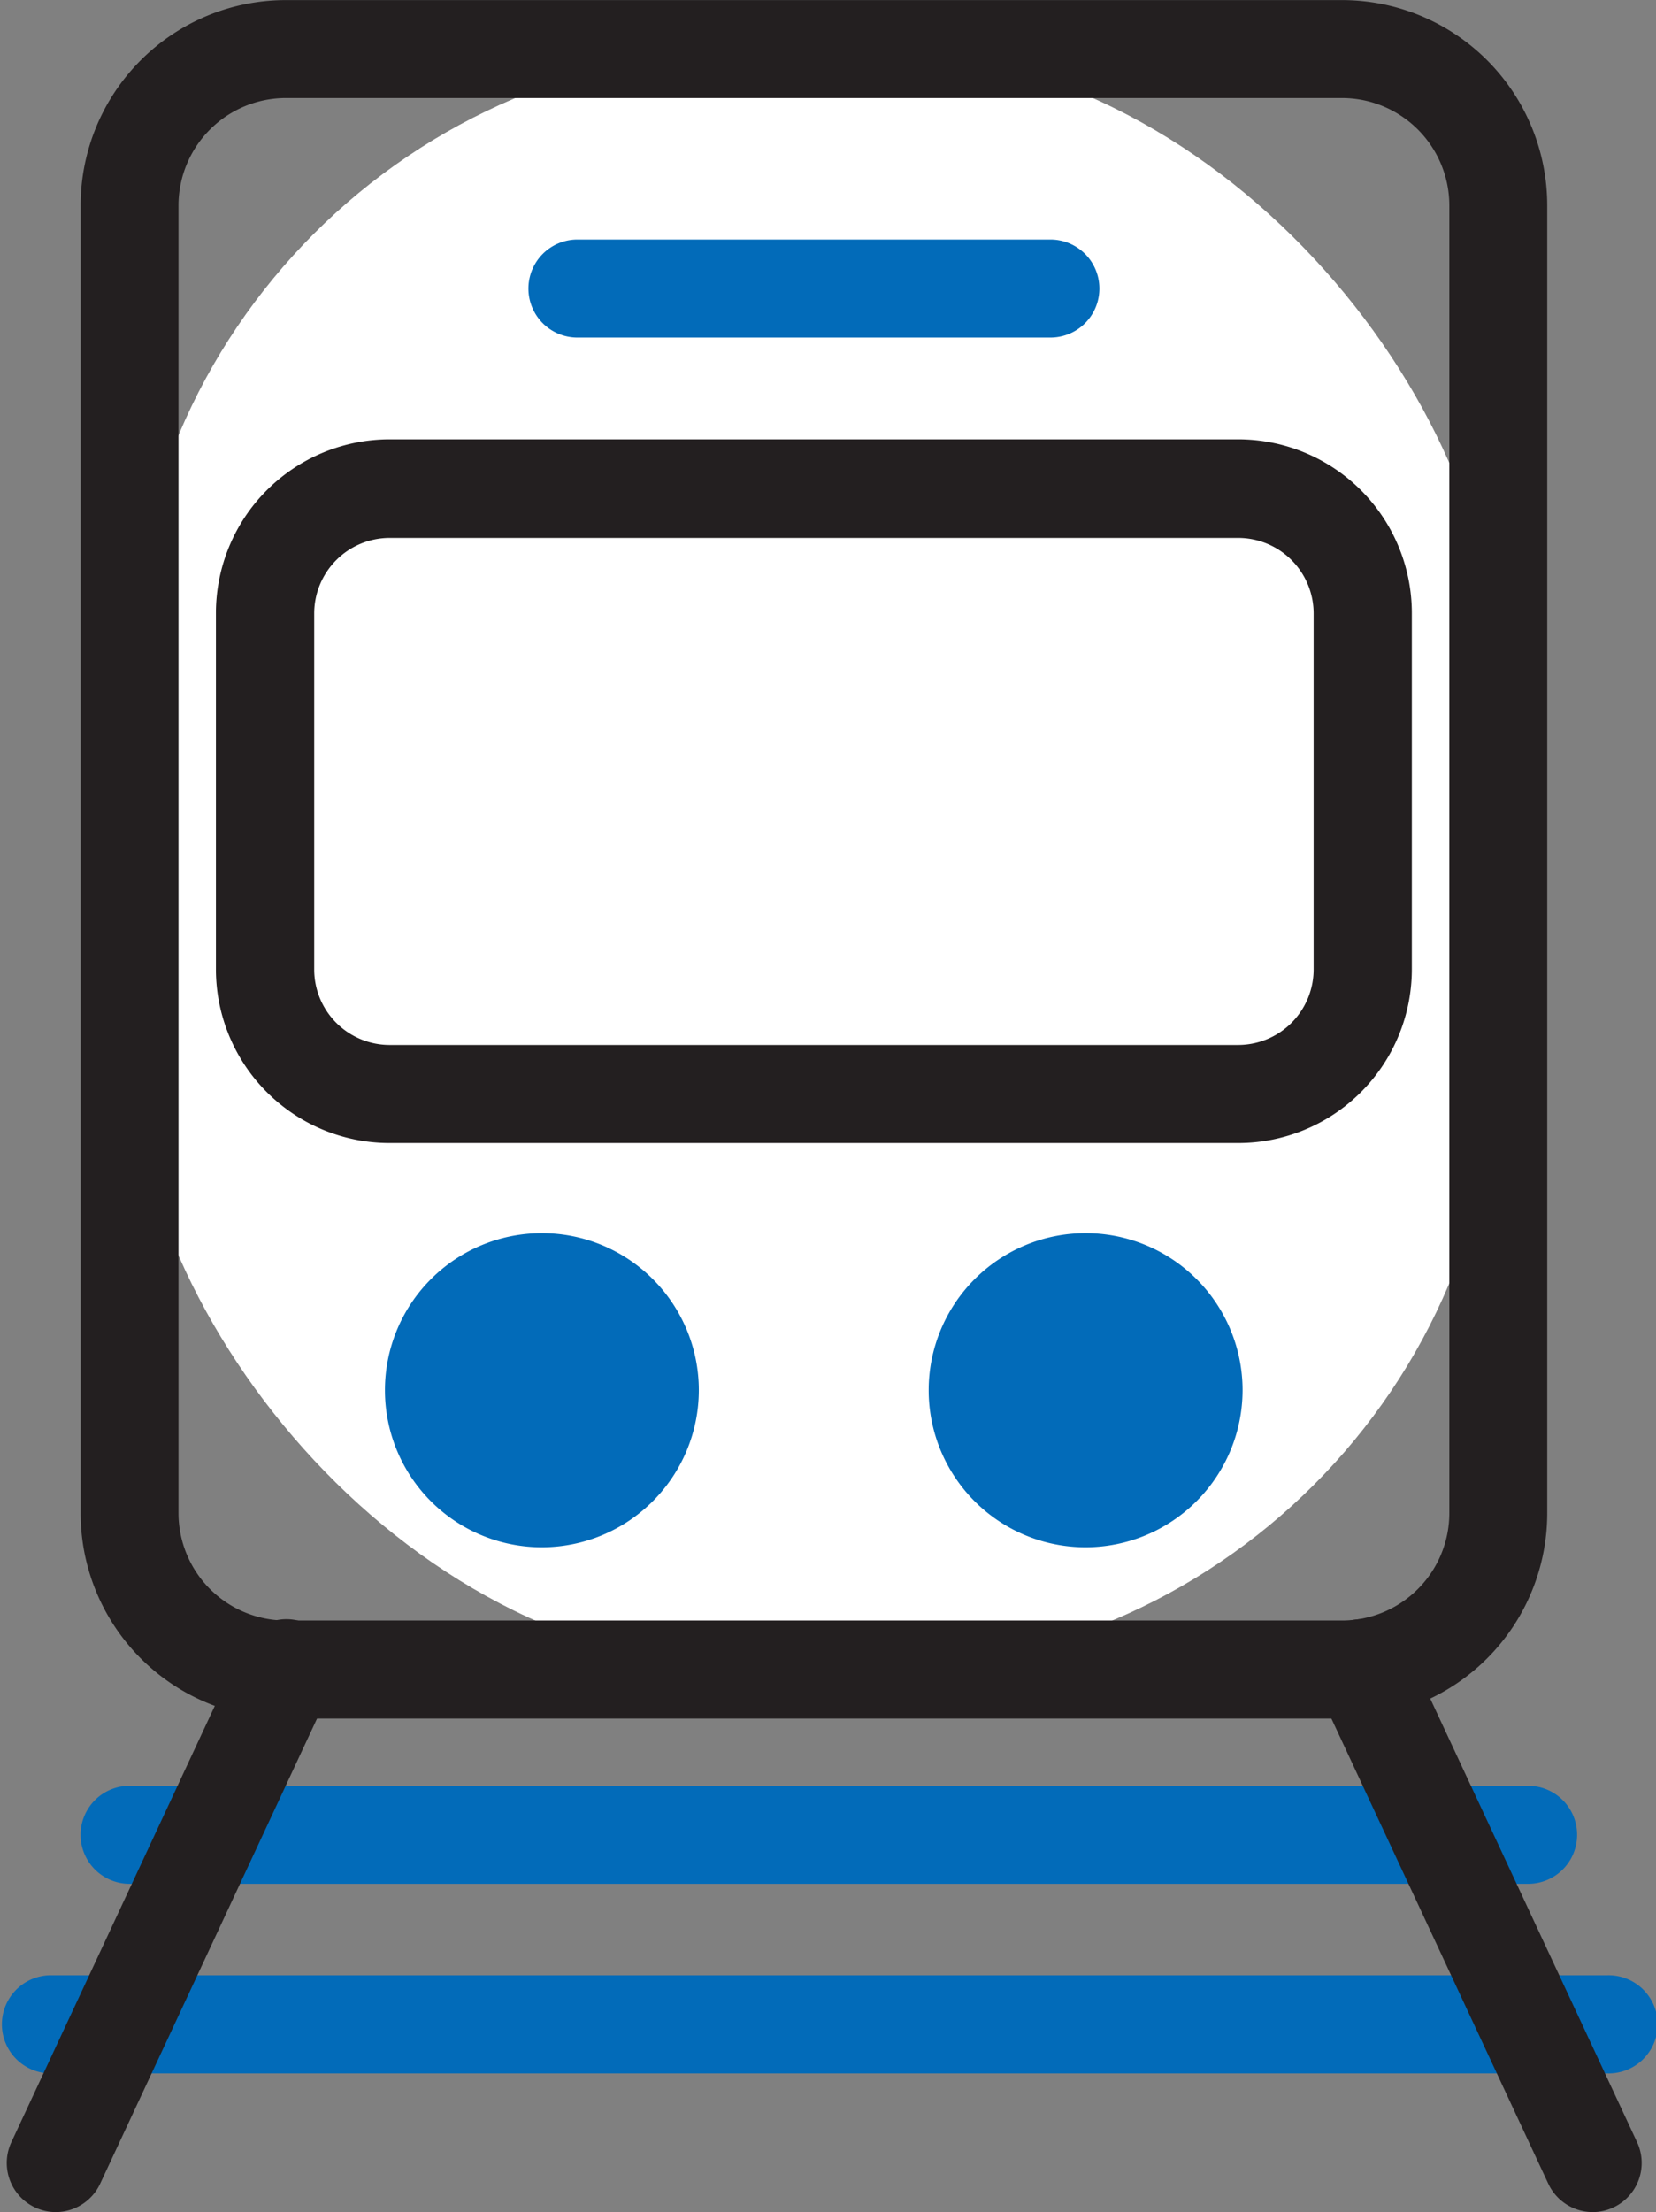 <svg xmlns="http://www.w3.org/2000/svg" width="20.976" height="28" viewBox="0 0 20.976 28"><rect x="0" y="0" width="20.976" height="28" fill="#808080" stroke="none"/><defs><style>.a{fill:#fff;}.b{fill:#026bb9;}.c{fill:#231f20;}</style></defs><g transform="translate(-673 -404)"><g transform="translate(124.151 310.691)"><line class="a" x2="17.716" transform="translate(550.49 116.534)"/><path class="b" d="M568.205,117.154H550.49a.62.62,0,1,1,0-1.241h17.715a.62.62,0,1,1,0,1.241Z"/><line class="a" x2="19.735" transform="translate(549.469 118.933)"/><path class="b" d="M569.2,119.553H549.469a.621.621,0,0,1,0-1.241H569.2a.621.621,0,1,1,0,1.241Z"/><rect class="a" width="17.337" height="20.512" rx="7.978" transform="translate(550.49 93.929)"/><path class="c" d="M565.847,115.062H552.47a2.6,2.6,0,0,1-2.6-2.6V95.91a2.6,2.6,0,0,1,2.6-2.6h13.377a2.6,2.6,0,0,1,2.6,2.6v16.551A2.6,2.6,0,0,1,565.847,115.062ZM552.47,94.55a1.361,1.361,0,0,0-1.36,1.36v16.551a1.361,1.361,0,0,0,1.36,1.36h13.377a1.361,1.361,0,0,0,1.36-1.36V95.91a1.361,1.361,0,0,0-1.36-1.36Z"/><rect class="a" width="13.9" height="7.659" rx="3.83" transform="translate(552.208 99.497)"/><path class="c" d="M564.532,107.777H553.784a2.2,2.2,0,0,1-2.2-2.2v-4.507a2.2,2.2,0,0,1,2.2-2.2h10.748a2.2,2.2,0,0,1,2.2,2.2v4.507A2.2,2.2,0,0,1,564.532,107.777Zm-10.748-7.659a.956.956,0,0,0-.955.955v4.507a.956.956,0,0,0,.955.956h10.748a.957.957,0,0,0,.956-.956v-4.507a.956.956,0,0,0-.956-.955Z"/><line class="a" x2="5.991" transform="translate(556.163 96.962)"/><path class="b" d="M562.154,97.582h-5.991a.62.62,0,1,1,0-1.241h5.991a.62.62,0,1,1,0,1.241Z"/><circle class="b" cx="1.368" cy="1.368" r="1.368" transform="translate(554.345 109.538)"/><path class="b" d="M555.713,112.894a1.988,1.988,0,1,1,1.988-1.988A1.991,1.991,0,0,1,555.713,112.894Zm0-2.735a.747.747,0,1,0,.747.747A.748.748,0,0,0,555.713,110.159Z"/><circle class="b" cx="1.368" cy="1.368" r="1.368" transform="translate(561.236 109.538)"/><path class="b" d="M562.6,112.894a1.988,1.988,0,1,1,1.988-1.988A1.991,1.991,0,0,1,562.6,112.894Zm0-2.735a.747.747,0,1,0,.747.747A.749.749,0,0,0,562.6,110.159Z"/><line class="a" x1="2.916" y2="6.247" transform="translate(549.554 114.441)"/><path class="c" d="M549.554,121.309a.622.622,0,0,1-.562-.883l2.915-6.247a.621.621,0,1,1,1.125.525l-2.915,6.247A.623.623,0,0,1,549.554,121.309Z"/><line class="a" x2="2.916" y2="6.247" transform="translate(566.108 114.441)"/><path class="c" d="M569.024,121.309a.623.623,0,0,1-.563-.358l-2.915-6.247a.621.621,0,1,1,1.125-.525l2.915,6.247a.622.622,0,0,1-.562.883Z"/></g></g></svg>